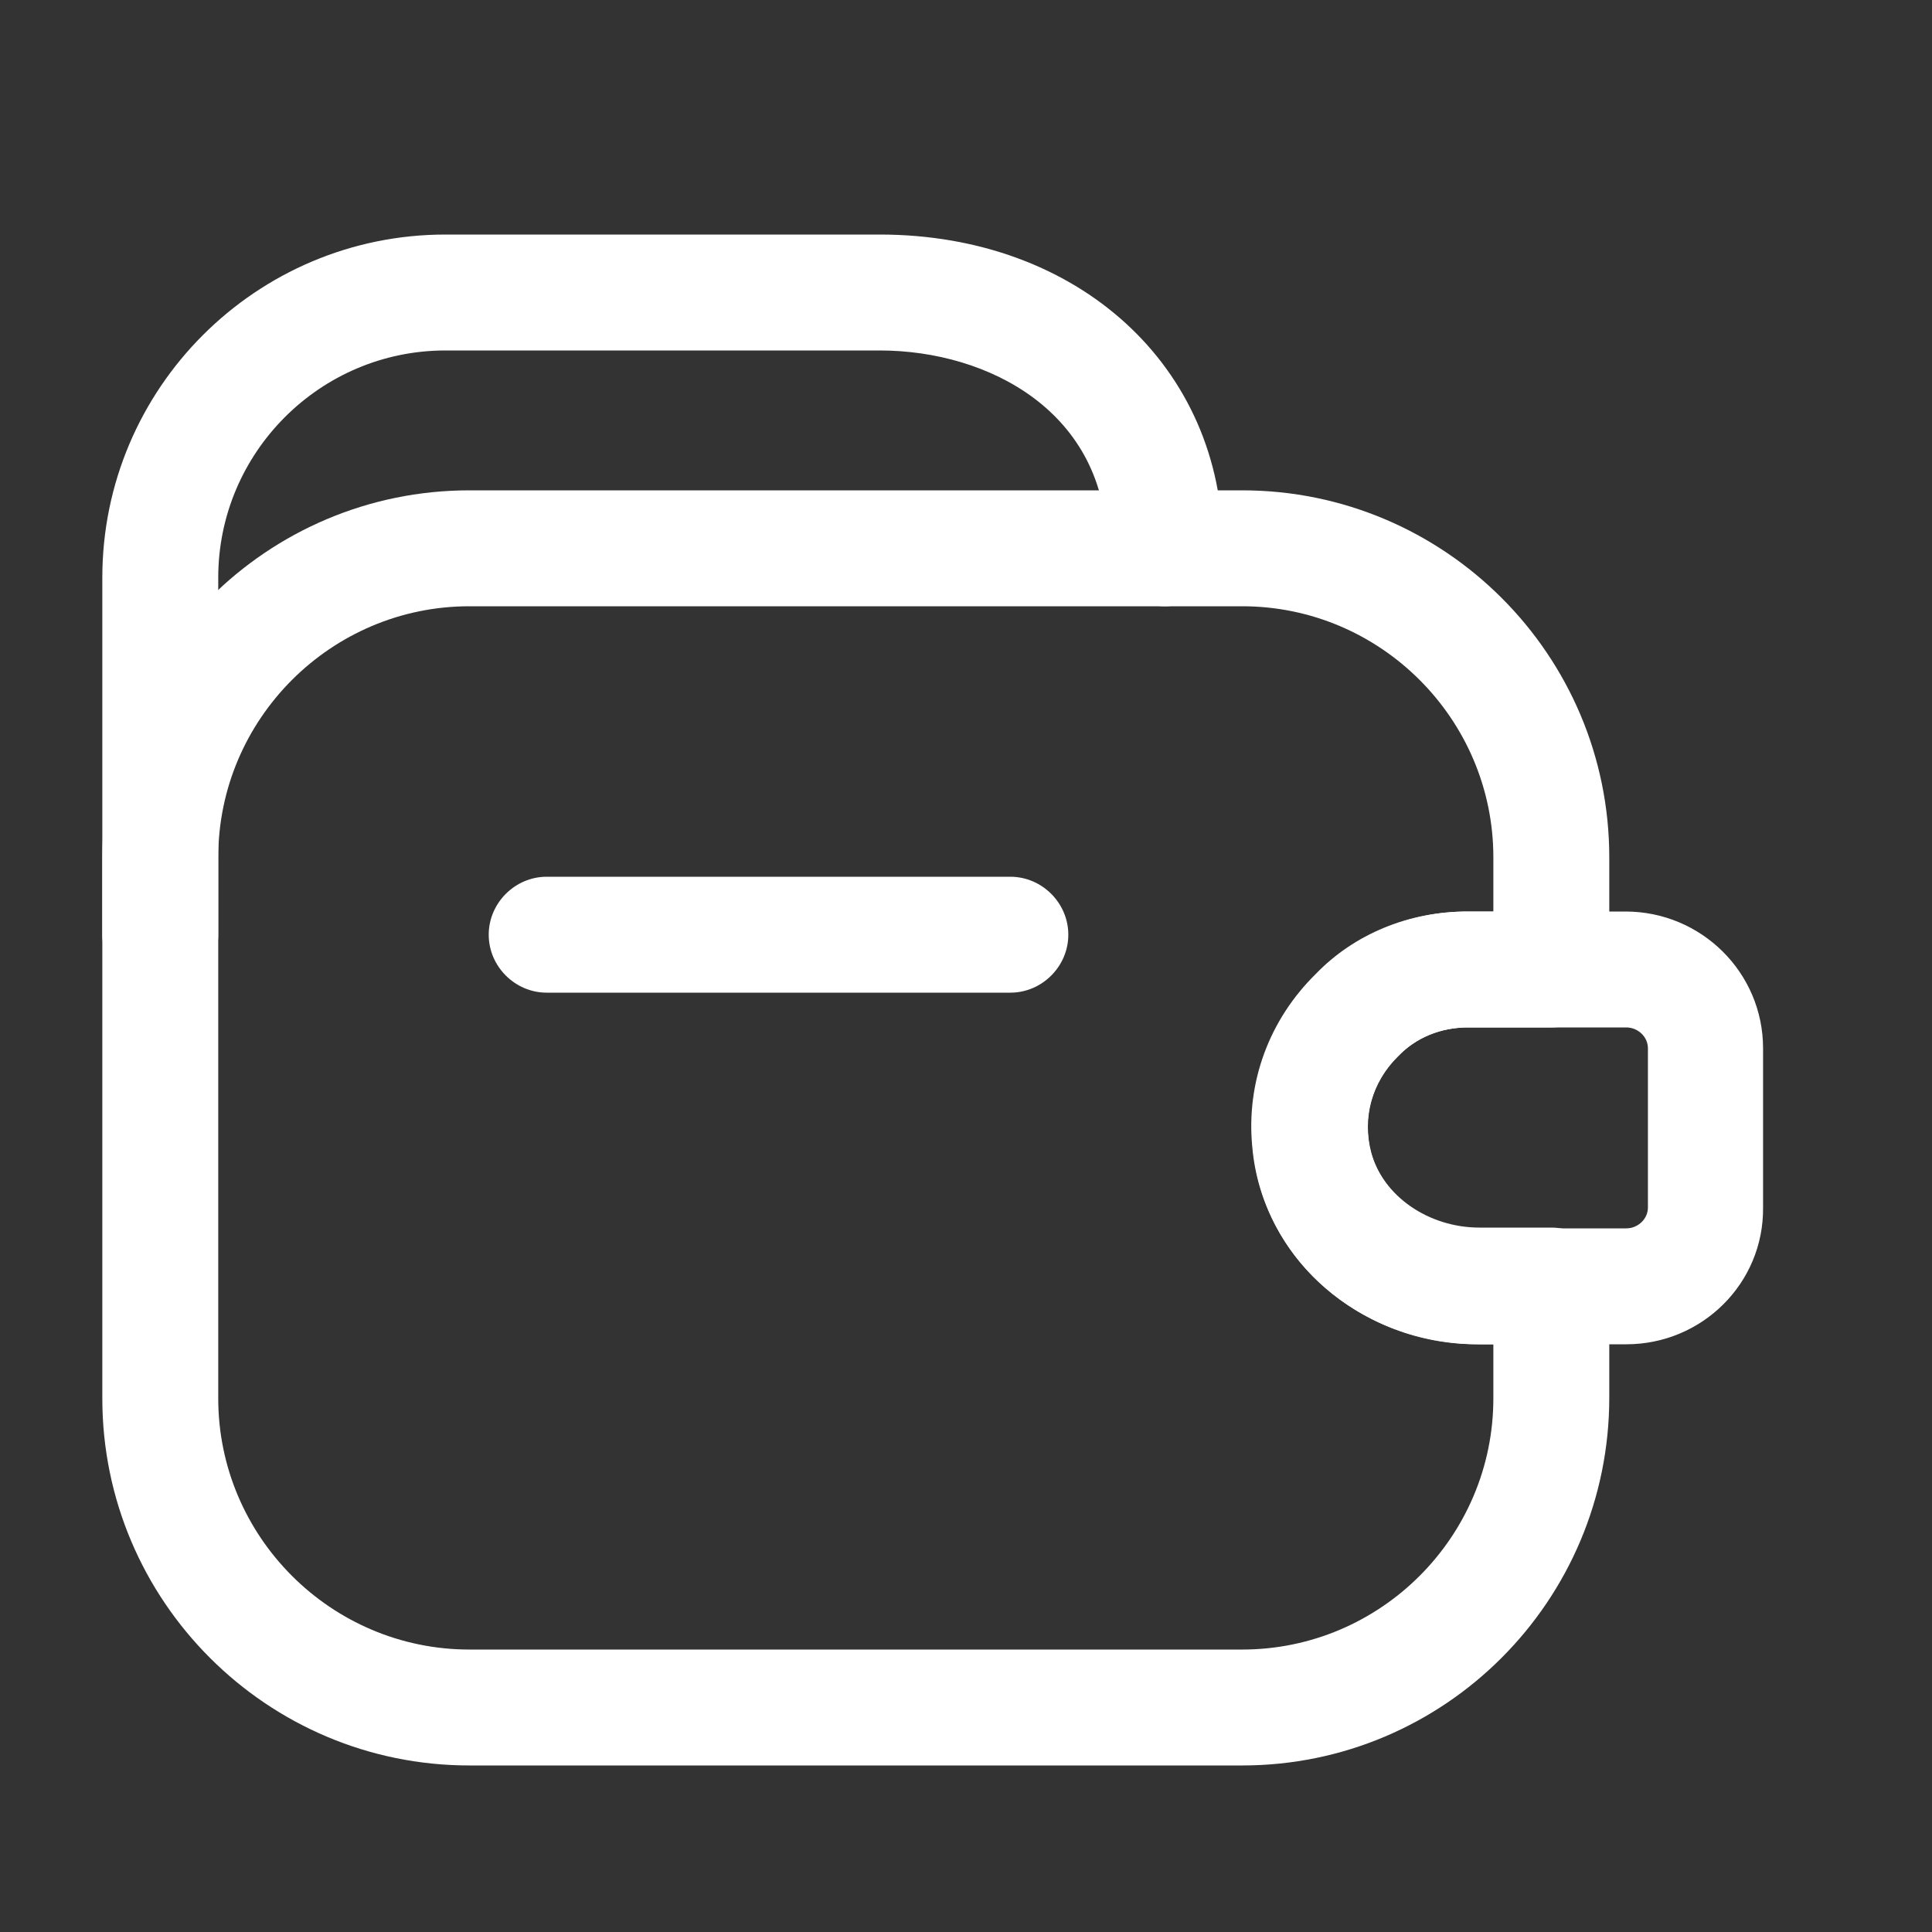 <svg width="25" height="25" viewBox="0 0 25 25" fill="none" xmlns="http://www.w3.org/2000/svg">
<rect x="0" y="0" width="25" height="25" fill="#333333" stroke="none"/>
<path d="M13.074 12.845H7.074C6.664 12.845 6.324 12.505 6.324 12.095C6.324 11.685 6.664 11.345 7.074 11.345H13.074C13.484 11.345 13.824 11.685 13.824 12.095C13.824 12.505 13.484 12.845 13.074 12.845Z" fill="white"/>
<path d="M2.074 12.845C1.664 12.845 1.324 12.505 1.324 12.095V7.475C1.324 5.025 3.314 3.035 5.764 3.035H11.384C13.954 3.035 15.824 4.745 15.824 7.095C15.824 7.505 15.484 7.845 15.074 7.845C14.664 7.845 14.324 7.505 14.324 7.095C14.324 5.335 12.794 4.535 11.384 4.535H5.764C4.144 4.535 2.824 5.855 2.824 7.475V12.095C2.824 12.515 2.484 12.845 2.074 12.845Z" fill="white"/>
<path d="M16.074 22.845H6.074C3.454 22.845 1.324 20.715 1.324 18.095V11.095C1.324 8.475 3.454 6.345 6.074 6.345H16.074C18.694 6.345 20.824 8.475 20.824 11.095V12.545C20.824 12.955 20.484 13.295 20.074 13.295H18.994C18.644 13.295 18.324 13.425 18.094 13.665L18.084 13.675C17.754 14.005 17.624 14.465 17.744 14.915C17.894 15.475 18.484 15.885 19.144 15.885H20.074C20.484 15.885 20.824 16.225 20.824 16.635V18.085C20.824 20.715 18.694 22.845 16.074 22.845ZM6.074 7.845C4.284 7.845 2.824 9.305 2.824 11.095V18.095C2.824 19.885 4.284 21.345 6.074 21.345H16.074C17.864 21.345 19.324 19.885 19.324 18.095V17.395H19.144C17.794 17.395 16.624 16.545 16.294 15.315C16.034 14.345 16.314 13.315 17.024 12.615C17.544 12.085 18.244 11.795 18.994 11.795H19.324V11.095C19.324 9.305 17.864 7.845 16.074 7.845H6.074Z" fill="white"/>
<path d="M21.044 17.395H19.114C17.604 17.395 16.324 16.275 16.204 14.835C16.124 14.005 16.424 13.195 17.024 12.605C17.524 12.085 18.234 11.795 18.984 11.795H21.034C22.014 11.795 22.814 12.585 22.814 13.565V15.625C22.824 16.605 22.024 17.395 21.044 17.395ZM18.994 13.295C18.644 13.295 18.324 13.425 18.094 13.665C17.804 13.945 17.664 14.325 17.704 14.705C17.754 15.365 18.394 15.895 19.114 15.895H21.044C21.194 15.895 21.324 15.775 21.324 15.625V13.565C21.324 13.415 21.194 13.295 21.044 13.295H18.994Z" fill="white"/>
</svg>
